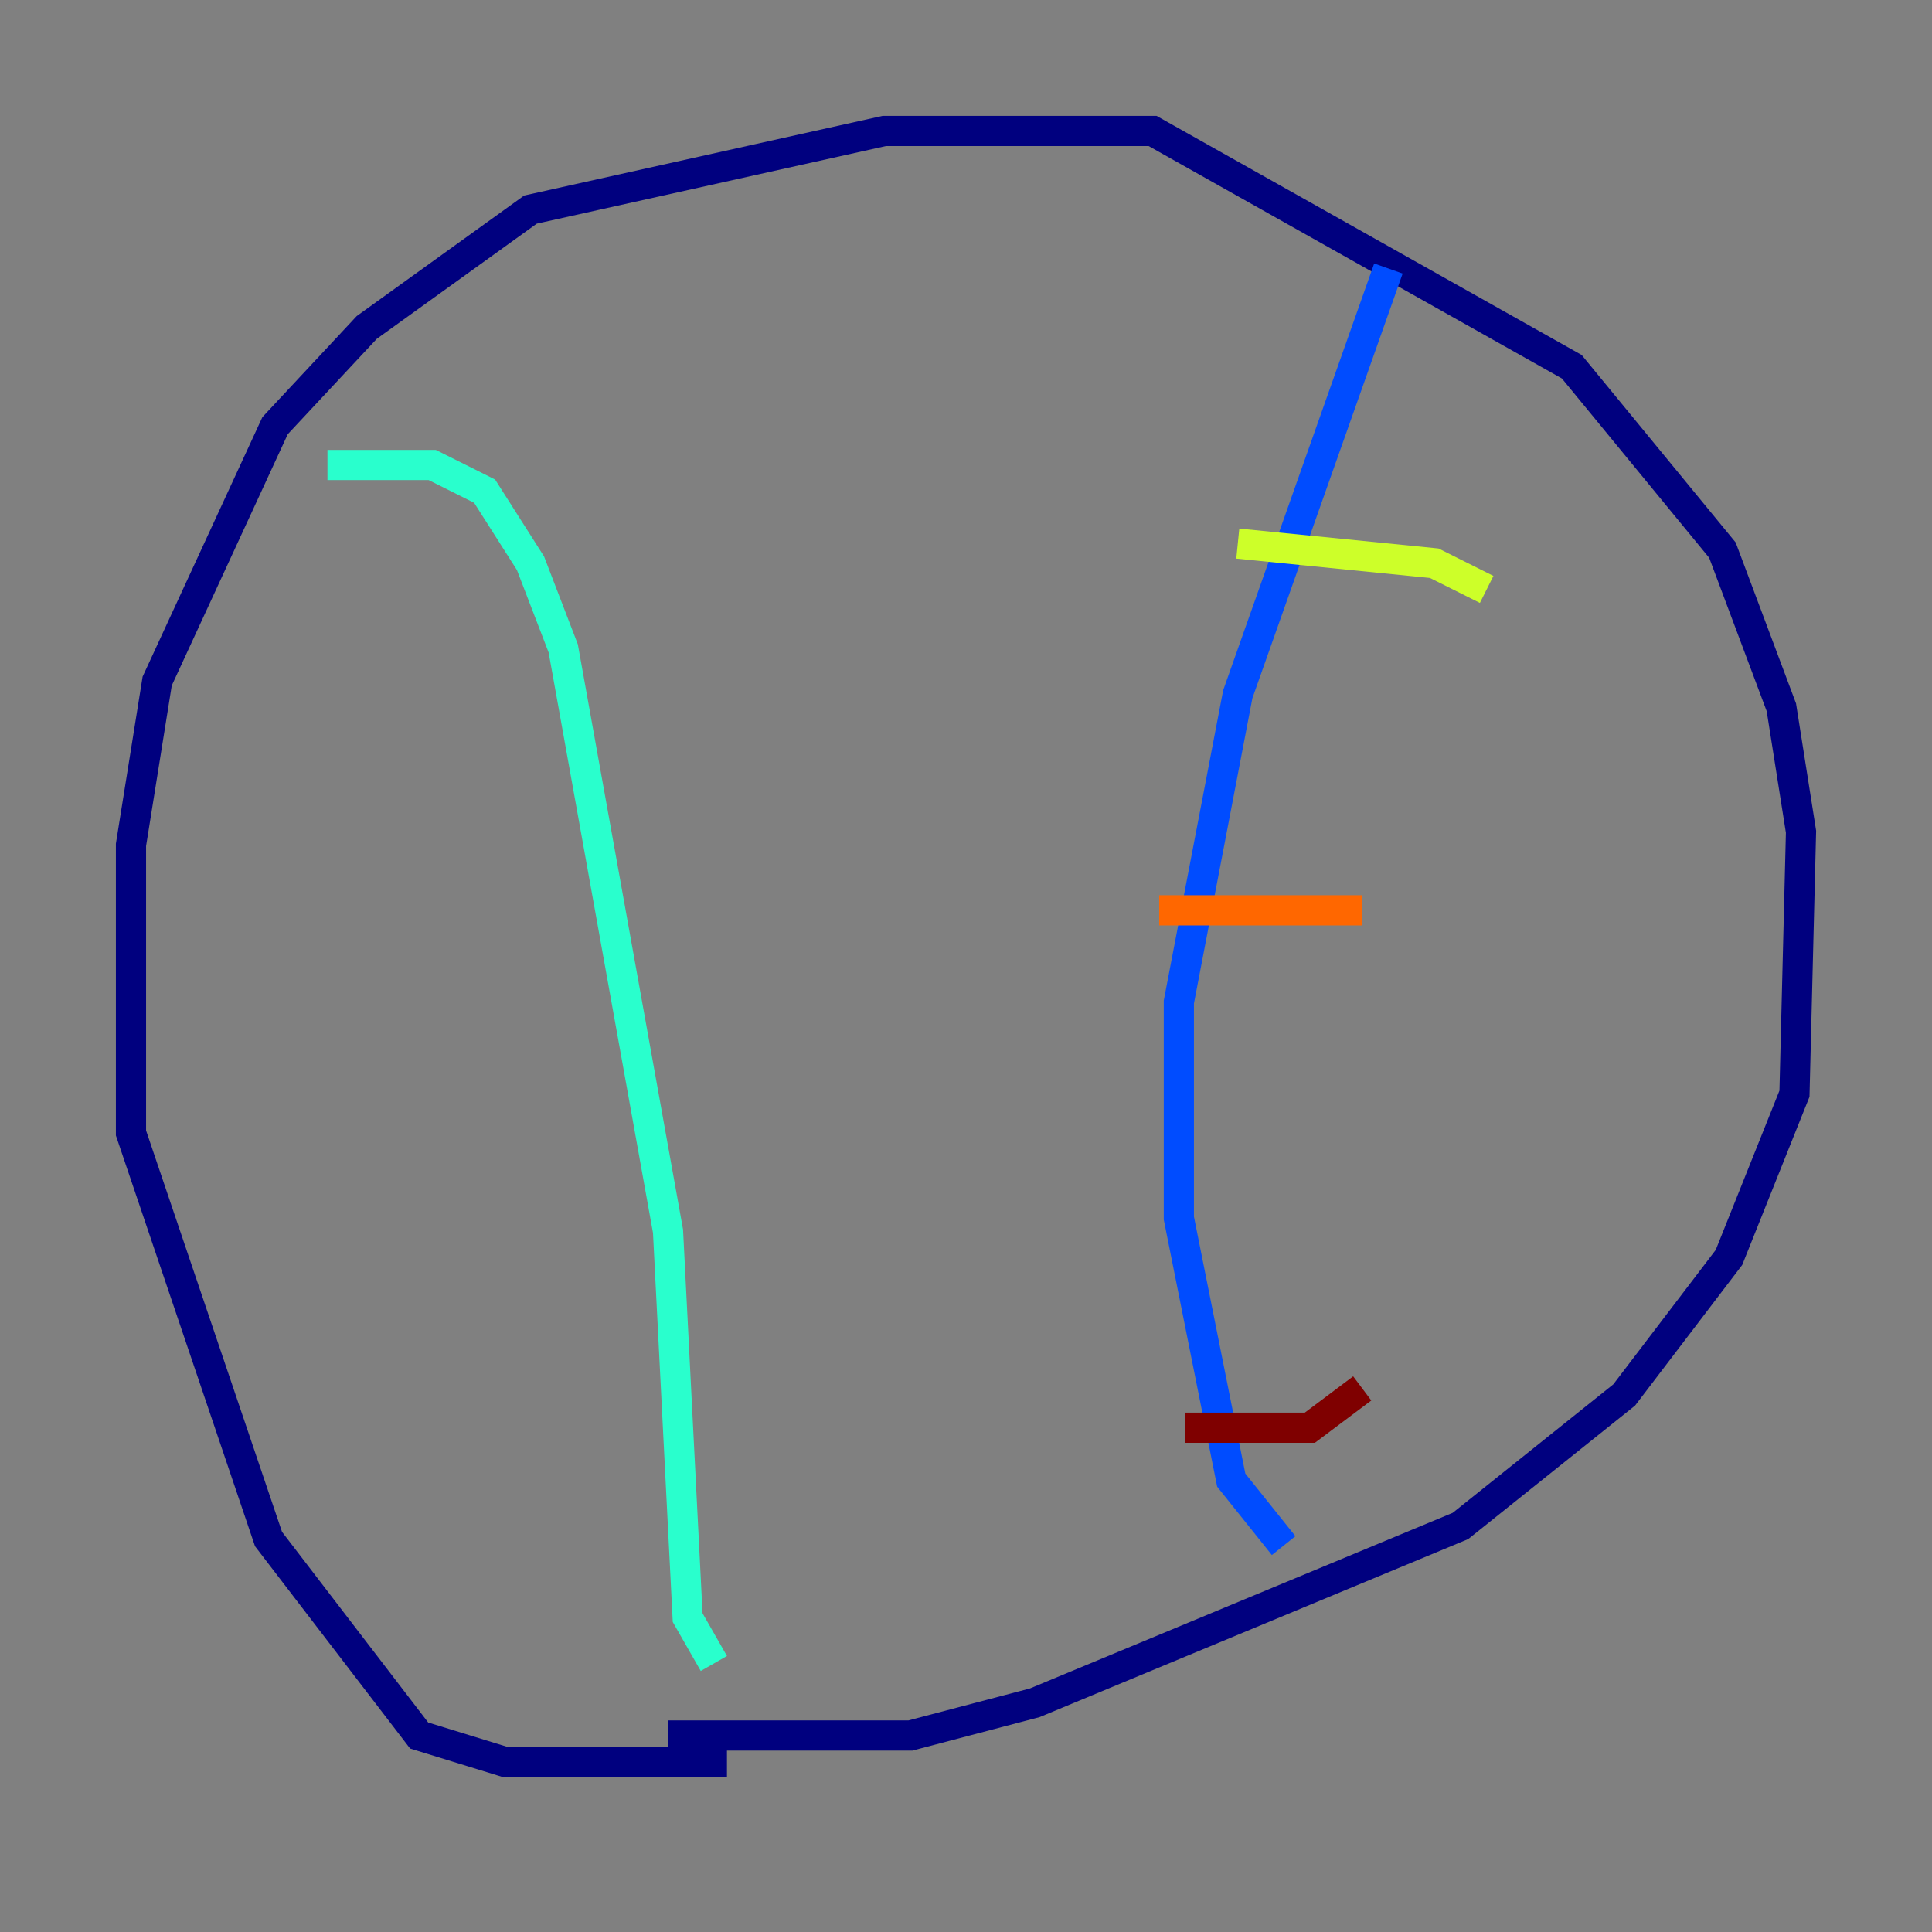 <?xml version="1.0" encoding="utf-8" ?>
<svg baseProfile="tiny" height="128" version="1.2" viewBox="0,0,128,128" width="128" xmlns="http://www.w3.org/2000/svg" xmlns:ev="http://www.w3.org/2001/xml-events" xmlns:xlink="http://www.w3.org/1999/xlink"><rect x="0" y="0" width="128" height="128" fill="#808080" stroke="none"/><defs /><polyline fill="none" points="48.163,116.719 33.41,116.719 27.77,114.983 17.79,101.966 8.678,75.064 8.678,55.973 10.414,45.125 18.224,28.203 24.298,21.695 35.146,13.885 58.576,8.678 76.366,8.678 104.136,24.298 114.115,36.447 118.02,46.861 119.322,55.105 118.888,72.461 114.549,83.308 107.607,92.42 96.759,101.098 68.556,112.814 60.312,114.983 44.258,114.983" stroke="#00007f" stroke-width="2" /><polyline fill="none" points="91.986,17.79 82.007,45.993 78.102,66.386 78.102,80.705 81.573,98.061 85.044,102.4" stroke="#004cff" stroke-width="2" /><polyline fill="none" points="21.695,30.807 28.637,30.807 32.108,32.542 35.146,37.315 37.315,42.956 44.258,81.573 45.559,107.173 47.295,110.21" stroke="#29ffcd" stroke-width="2" /><polyline fill="none" points="82.007,36.014 95.024,37.315 98.495,39.051" stroke="#cdff29" stroke-width="2" /><polyline fill="none" points="76.8,60.312 90.251,60.312" stroke="#ff6700" stroke-width="2" /><polyline fill="none" points="78.536,94.59 86.78,94.59 90.251,91.986" stroke="#7f0000" stroke-width="2" /></svg>